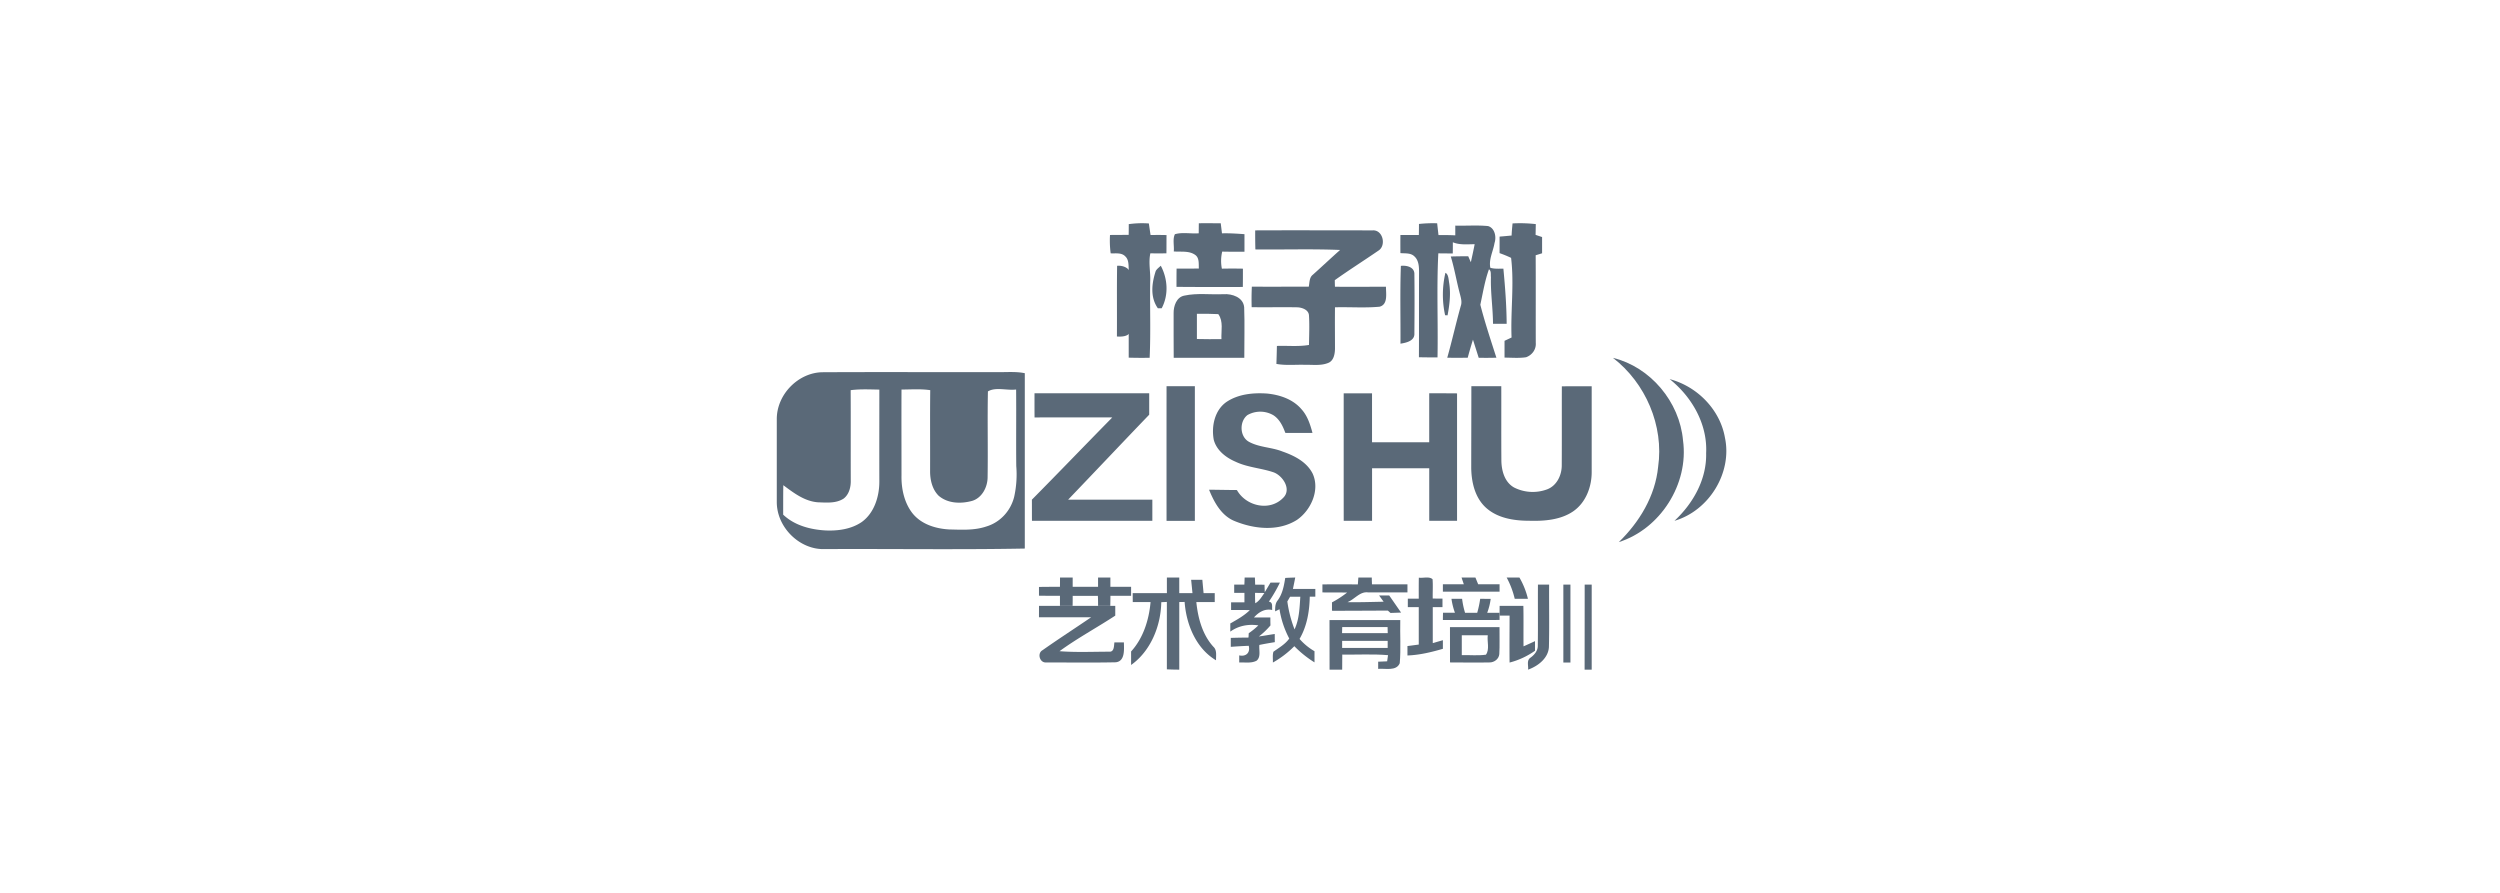 <svg xmlns="http://www.w3.org/2000/svg" width="280" height="100" viewBox="0 0 280 100">
    <g fill="none" fill-rule="evenodd">
        <path fill="#FFF" fill-opacity="0" d="M0 0h280v100H0z"/>
        <g fill="#5A6978">
            <path d="M126.421 25.105c.747-.106 1.501-.132 2.252-.077.061.43.126.856.189 1.29.597 0 1.192-.01 1.789.012-.008.685 0 1.37-.012 2.043-.598.009-1.198.01-1.799 0-.232 1.055.041 2.124-.018 3.188-.044 2.836.072 5.678-.062 8.51-.78.014-1.562.01-2.344-.013V30.19c-.024-.493.018-1.08-.36-1.45-.425-.482-1.105-.331-1.661-.367-.09-.68-.115-1.37-.075-2.055.696-.009 1.393-.009 2.09-.01.009-.401.012-.802.011-1.203zM134.268 25.005c.823-.01 1.636 0 2.455 0 .046.377.094.752.138 1.129.841-.024 1.68.034 2.52.093v1.964c-.823 0-1.662.01-2.493-.012a4.442 4.442 0 0 0-.037 1.911c.785-.016 1.57-.016 2.356 0 0 .683 0 1.366-.01 2.05-2.477 0-4.954.013-7.43-.013 0-.681 0-1.36.01-2.042.824 0 1.663 0 2.494-.01-.028-.52.072-1.185-.41-1.526-.7-.496-1.603-.316-2.398-.387.063-.628-.148-1.383.127-1.93.844-.247 1.786-.034 2.666-.103.003-.377.007-.75.012-1.124zM158.925 25.084a14.457 14.457 0 0 1 2.038-.076c.047.438.096.877.146 1.317.628 0 1.257 0 1.883.034V25.27c1.223.033 2.454-.068 3.673.05.762.227.95 1.219.723 1.891-.148.923-.668 1.844-.468 2.784.473.135.973.096 1.46.094.194 2.055.352 4.109.366 6.174h-1.529c-.008-1.743-.283-3.474-.232-5.218-.04-.297.062-.685-.22-.887-.463 1.279-.68 2.646-.968 3.972.512 1.996 1.168 3.961 1.8 5.933-.66.019-1.322.02-1.982.009-.215-.685-.429-1.354-.643-2.029a48.02 48.02 0 0 0-.587 2.02c-.763.012-1.529.017-2.292 0 .545-1.926.978-3.88 1.518-5.807.145-.409.028-.834-.075-1.236-.39-1.42-.62-2.881-1.048-4.292a53.088 53.088 0 0 1 1.954-.024c.098.221.194.444.294.666.146-.673.297-1.342.426-2.018-.816 0-1.668.106-2.443-.218 0 .418 0 .834-.009 1.252-.54 0-1.08 0-1.618-.012-.198 3.878-.017 7.77-.09 11.655-.687 0-1.389 0-2.082-.019.016-3.164 0-6.334.014-9.493 0-.628-.022-1.356-.528-1.808-.413-.405-1.032-.311-1.56-.36a99.724 99.724 0 0 1 0-2.028h2.064c.009-.416.014-.827.015-1.237z"/>
            <path d="M169.406 25.023c.868-.047 1.74-.021 2.604.077-.01.402-.015.804-.024 1.206l.728.243v1.819l-.719.222c.02 3.271 0 6.541.011 9.81.06.702-.382 1.357-1.088 1.612-.797.12-1.608.043-2.41.041v-1.882l.787-.37c-.12-2.971.308-5.95-.052-8.92-.419-.199-.85-.376-1.29-.53V26.5c.447-.035.896-.076 1.348-.121.016-.45.062-.904.105-1.357zM140.581 25.802c4.387-.02 8.776 0 13.163 0 1.16-.068 1.55 1.731.614 2.285-1.613 1.11-3.274 2.158-4.861 3.292 0 .246.01.49.017.736 1.904.016 3.81 0 5.715 0-.008.76.247 1.981-.713 2.236-1.66.156-3.334.02-4.997.067-.019 1.546 0 3.091 0 4.638-.01.587-.14 1.334-.736 1.582-.832.351-1.75.198-2.624.221-1.068-.035-2.145.095-3.202-.102.025-.671.042-1.34.057-2.012 1.198-.044 2.413.096 3.593-.111.016-1.093.067-2.19 0-3.283-.019-.65-.762-.905-1.294-.932-1.708-.031-3.419.011-5.126-.015-.021-.767-.016-1.535.02-2.301 2.123.02 4.248 0 6.376 0 .096-.45.048-1.009.443-1.322 1.034-.924 2.033-1.868 3.065-2.785-3.16-.132-6.325-.025-9.489-.06-.019-.7-.024-1.415-.02-2.134zM125.095 37.687c.017-2.64-.018-5.279.022-7.918.72-.065 1.548.302 1.54 1.113.029 2 .039 4 0 5.998-.039.8-.95.852-1.562.807zM156.897 29.777c.647-.077 1.552.13 1.514.96.028 2.194.019 4.392 0 6.587.058.86-.913 1.065-1.558 1.168.017-2.906-.06-5.813.044-8.715zM129.44 30.357c.13-.24.372-.404.568-.595.782 1.469.891 3.274.102 4.762h-.432c-.882-1.256-.678-2.808-.237-4.167zM161.854 35.307a10.702 10.702 0 0 1 .033-4.751c.348.158.35.744.426 1.177.185 1.195.036 2.426-.186 3.584l-.273-.01z"/>
            <path fill-rule="nonzero" d="M132.653 33.108c1.436-.312 2.923-.089 4.382-.16.95-.06 2.203.335 2.312 1.463.07 1.885.009 3.774.015 5.661-2.635.016-5.271 0-7.907 0-.015-1.662-.008-3.324-.01-4.986-.015-.802.32-1.817 1.208-1.978zm1.4 2.036v2.825c.915.024 1.832.021 2.749.014-.046-.935.24-1.99-.352-2.801-.8-.035-1.6-.052-2.398-.038h.001z"/>
            <path d="M180.65 40.08c4.187 1.018 7.477 4.923 7.85 9.26.666 4.877-2.557 9.911-7.19 11.374 2.3-2.234 4.081-5.162 4.4-8.425.669-4.607-1.412-9.407-5.06-12.21z"/>
            <path fill-rule="nonzero" d="M87 46.965c-.018-2.82 2.452-5.26 5.143-5.275 6.504-.035 13.01 0 19.51-.014 1.04.025 2.095-.09 3.125.122v19.64c-7.485.14-14.969.02-22.462.06-2.74.072-5.316-2.407-5.316-5.27v-9.263zm8.275-3.266c.018 3.357 0 6.716.01 10.073.025.76-.182 1.602-.802 2.072-.841.549-1.897.446-2.848.415-1.495-.098-2.738-1.047-3.903-1.919-.022 1.1-.012 2.201-.017 3.301 1.283 1.221 3.071 1.676 4.771 1.77 1.38.055 2.84-.139 4.017-.938 1.394-.994 1.978-2.818 1.983-4.51-.01-3.442 0-6.884 0-10.327-1.075-.019-2.148-.075-3.211.063zm5.693-.07c-.013 3.207 0 6.416 0 9.623-.029 1.49.31 3.059 1.23 4.234.992 1.237 2.576 1.718 4.073 1.81 1.398.032 2.836.13 4.188-.327 1.533-.455 2.722-1.714 3.126-3.314a11.53 11.53 0 0 0 .237-3.45c-.03-2.86.009-5.72-.016-8.58-1.025.132-2.288-.31-3.159.214-.064 3.196.015 6.398-.034 9.591 0 1.13-.625 2.325-1.717 2.663-1.244.349-2.746.32-3.777-.58-.71-.712-.96-1.787-.947-2.782.01-3.01-.019-6.02.015-9.032-1.071-.159-2.148-.073-3.219-.07z"/>
            <path d="M187 42.46c3.137.836 5.666 3.46 6.199 6.59.813 3.878-1.752 8.133-5.66 9.283 2.113-1.97 3.62-4.671 3.548-7.58.164-3.22-1.565-6.28-4.087-8.293zM137.4 44.996c1.318-.867 2.962-1.023 4.496-.92 1.43.138 2.916.632 3.88 1.77.663.731.968 1.7 1.223 2.638-1.015.01-2.03.01-3.043 0-.27-.752-.645-1.527-1.327-1.972-.9-.531-2.01-.54-2.919-.022-.91.708-.877 2.387.15 2.979 1.162.646 2.532.61 3.75 1.09 1.326.461 2.73 1.156 3.403 2.478.847 1.836-.181 4.107-1.748 5.186-2.087 1.323-4.784 1.038-6.976.14-1.485-.59-2.3-2.098-2.876-3.516 1.04.009 2.08.032 3.121.037 1.013 1.81 3.662 2.423 5.163.89.995-.935 0-2.471-1.033-2.866-1.408-.487-2.942-.55-4.3-1.203-1.067-.462-2.114-1.265-2.424-2.454-.282-1.525.113-3.348 1.46-4.255zM115.865 44.048h12.846v2.399c-3.039 3.16-6.046 6.353-9.078 9.514h9.43v2.372H115.58c-.01-.789 0-1.58-.009-2.369 3.022-3.052 5.994-6.15 9.006-9.211-2.903-.013-5.805 0-8.708 0-.006-.905-.004-1.805-.004-2.705zM130.653 43.254h3.172v15.08h-3.172c-.003-5.033-.003-10.06 0-15.08zM150.493 44.051h3.174v5.481h6.405v-5.484c1.04 0 2.08 0 3.118.01v14.275h-3.116v-5.888h-6.403v5.888h-3.175c-.008-4.758 0-9.519-.003-14.282zM164.792 43.254h3.352c.01 2.77-.011 5.54.01 8.31.01 1.137.353 2.434 1.42 3.034a4.622 4.622 0 0 0 3.714.205c1.09-.414 1.644-1.62 1.628-2.717.017-2.937 0-5.876.01-8.813 1.113-.026 2.228 0 3.343-.014v9.524c.025 1.693-.633 3.504-2.088 4.498-1.433.967-3.25 1.092-4.94 1.043-1.699 0-3.538-.295-4.83-1.476-1.217-1.121-1.605-2.825-1.633-4.41.002-3.069.014-6.127.014-9.184zM118.722 64.684h1.418v1.04h2.843v-1.041h1.38v1.038h2.32v1.008h-2.315c0 .375-.01.75-.014 1.128h-1.37c0-.375 0-.751-.022-1.124-.941.007-1.882.007-2.82 0 0 .375 0 .748-.011 1.124h-1.416v-1.126c-.783 0-1.567 0-2.35-.013v-.977c.783-.023 1.567-.012 2.35-.018.005-.347.005-.693.007-1.039zM163.693 64.683h1.554l.307.753h2.398v.834h-6.349v-.832h2.346c-.09-.259-.174-.506-.256-.755zM130.69 64.683h1.387v1.751h1.48a219.78 219.78 0 0 0-.15-1.5h1.255c.045.5.093.997.139 1.497h1.25v.998h-2.062c.183 1.817.693 3.671 1.911 5.008.423.38.278.998.296 1.516-2.19-1.295-3.333-3.942-3.519-6.535l-.599.01V75c-.462 0-.927-.012-1.39-.034v-7.55l-.625.03c-.049 2.724-1.226 5.504-3.38 7.031v-1.513c1.346-1.471 2.003-3.51 2.179-5.53-.659-.012-1.328 0-1.993 0l-.01-1.001h3.835c-.005-.592-.003-1.175-.003-1.75z"/>
            <path fill-rule="nonzero" d="M139.4 64.683h1.148l.03.796 1.047.01c.008.278.018.558.03.838.214-.358.43-.716.642-1.075h1.052a16.57 16.57 0 0 1-1.235 2.134c.489.06.326.583.376.934-.83-.179-1.51.233-2.046.836h1.836c0 .295 0 .59.015.886a8.136 8.136 0 0 1-1.301 1.241c.595-.076 1.184-.192 1.778-.275 0 .303 0 .608.008.913-.58.094-1.157.192-1.731.313-.06.574.197 1.332-.304 1.76-.594.32-1.302.175-1.952.203v-.793c.75.166 1.264-.293 1.065-1.073-.672.022-1.342.07-2.01.115v-1.002a79.353 79.353 0 0 1 1.984-.037l.026-.485a8.109 8.109 0 0 0 1.077-.879c-1.116-.165-2.212.03-3.141.699v-.917c.768-.43 1.547-.866 2.188-1.49-.701-.022-1.401-.015-2.1-.014v-.859h1.495v-1.064h-1.147v-.92h1.138c.017-.262.023-.529.031-.795zm1.164 1.721c0 .386 0 .773.023 1.16.467-.25.725-.73 1.025-1.148-.35-.008-.7-.012-1.048-.012z"/>
            <path fill-rule="nonzero" d="M143.945 64.73c.374-.026.747-.036 1.121-.047-.08.426-.168.85-.257 1.275h2.508v.868h-.624c-.031 1.641-.312 3.315-1.144 4.733a6.596 6.596 0 0 0 1.675 1.377v1.25a11.998 11.998 0 0 1-2.26-1.814 10.883 10.883 0 0 1-2.403 1.834c.02-.402-.055-.82.062-1.212.625-.45 1.313-.83 1.774-1.478a10.411 10.411 0 0 1-1.093-3.282l-.489.241c0-.433 0-.892.287-1.234.534-.719.706-1.63.843-2.51zm.548 2.1l-.312.534c.148 1.073.419 2.123.807 3.127.531-1.136.565-2.421.647-3.659l-1.142-.001z"/>
            <path d="M152.137 64.683h1.503c0 .252.013.514.021.759h3.974v.91h-4.384c-.94-.147-1.526.78-2.339 1.089 1.352.025 2.703-.024 4.055-.048l-.508-.7h1.132c.448.636.886 1.279 1.331 1.915l-1.187.043-.29-.262c-2.088 0-4.176.024-6.263.017v-.94a11.4 11.4 0 0 0 1.693-1.098c-.922-.02-1.843 0-2.764-.018v-.896c1.324-.014 2.647-.009 3.97 0 .017-.258.036-.515.056-.771zM158.91 64.698c.494.07 1.166-.168 1.537.177.057.72 0 1.441.019 2.162l1.092.008v.952h-1.088v4.03l1.133-.326v.966c-1.282.374-2.6.697-3.968.746v-1.056a85.3 85.3 0 0 0 1.266-.167v-4.188h-1.225v-.952h1.225c-.002-.792-.006-1.571.008-2.352zM168.746 64.683h1.43c.433.749.753 1.55.951 2.38h-1.478a9.607 9.607 0 0 0-.903-2.38zM172.233 72.306c.035-2.276 0-4.554.017-6.83h1.253c-.018 2.329.035 4.66-.024 6.99-.066 1.206-1.147 2.107-2.334 2.534.06-.455-.204-1.045.293-1.356.452-.335.808-.791.795-1.338zM177.484 65.476h.786V75h-.794c.005-3.175.008-6.35.008-9.524zM175.095 65.476h.794v8.73h-.794c.002-2.91.002-5.82 0-8.73zM162.565 67.063h1.19c.064.53.175 1.055.331 1.567h1.362c.149-.514.26-1.037.333-1.565l1.175.01a6.752 6.752 0 0 1-.39 1.56h1.386v.798c-2.115.025-4.233 0-6.349.009 0-.273.008-.544.013-.814h1.338a7.532 7.532 0 0 1-.39-1.565z"/>
            <path d="M167.958 67.857h2.659c.032 1.51 0 3.023.018 4.534.431-.188.859-.385 1.286-.584v1.075a8.58 8.58 0 0 1-2.848 1.324c-.022-1.752 0-3.503 0-5.256h-1.12c0-.369.003-.733.005-1.093zM116.369 67.857h8.541v1.093c-2.064 1.352-4.247 2.526-6.244 3.984 1.853.146 3.72.055 5.577.055.557.037.516-.653.57-1.041h1.064c.014.797.144 2.12-.919 2.228-2.59.055-5.187.02-7.781.016-.722.076-1.053-1.027-.403-1.377 1.79-1.262 3.631-2.447 5.44-3.684h-5.849l.004-1.274z"/>
            <path fill-rule="nonzero" d="M148.905 69.444h7.926c-.041 1.611.08 3.232-.059 4.836-.38.922-1.628.558-2.417.633v-.803c.334-.013.67-.025 1.005-.042l.1-.69c-1.705-.145-3.418-.04-5.126-.067-.01.561-.012 1.124-.009 1.689h-1.413c-.005-1.848-.007-3.7-.007-5.556zm1.405 1.465c1.706.007 3.412.007 5.117 0 0-.231-.013-.46-.018-.68h-5.08l-.02.68zm.01.87v.792h5.1v-.796c-1.7.005-3.4 0-5.091.003h-.009zM162.397 70.238h5.549c-.017 1.01.038 2.022-.024 3.03-.05.545-.572.927-1.081.924-1.48.033-2.961 0-4.44 0 0-1.315-.002-2.633-.004-3.954zm1.323.91v2.23c.9-.03 1.81.075 2.704-.053.434-.593.113-1.472.205-2.175-.97-.002-1.939.001-2.909-.002z"/>
        </g>
    </g>
</svg>
